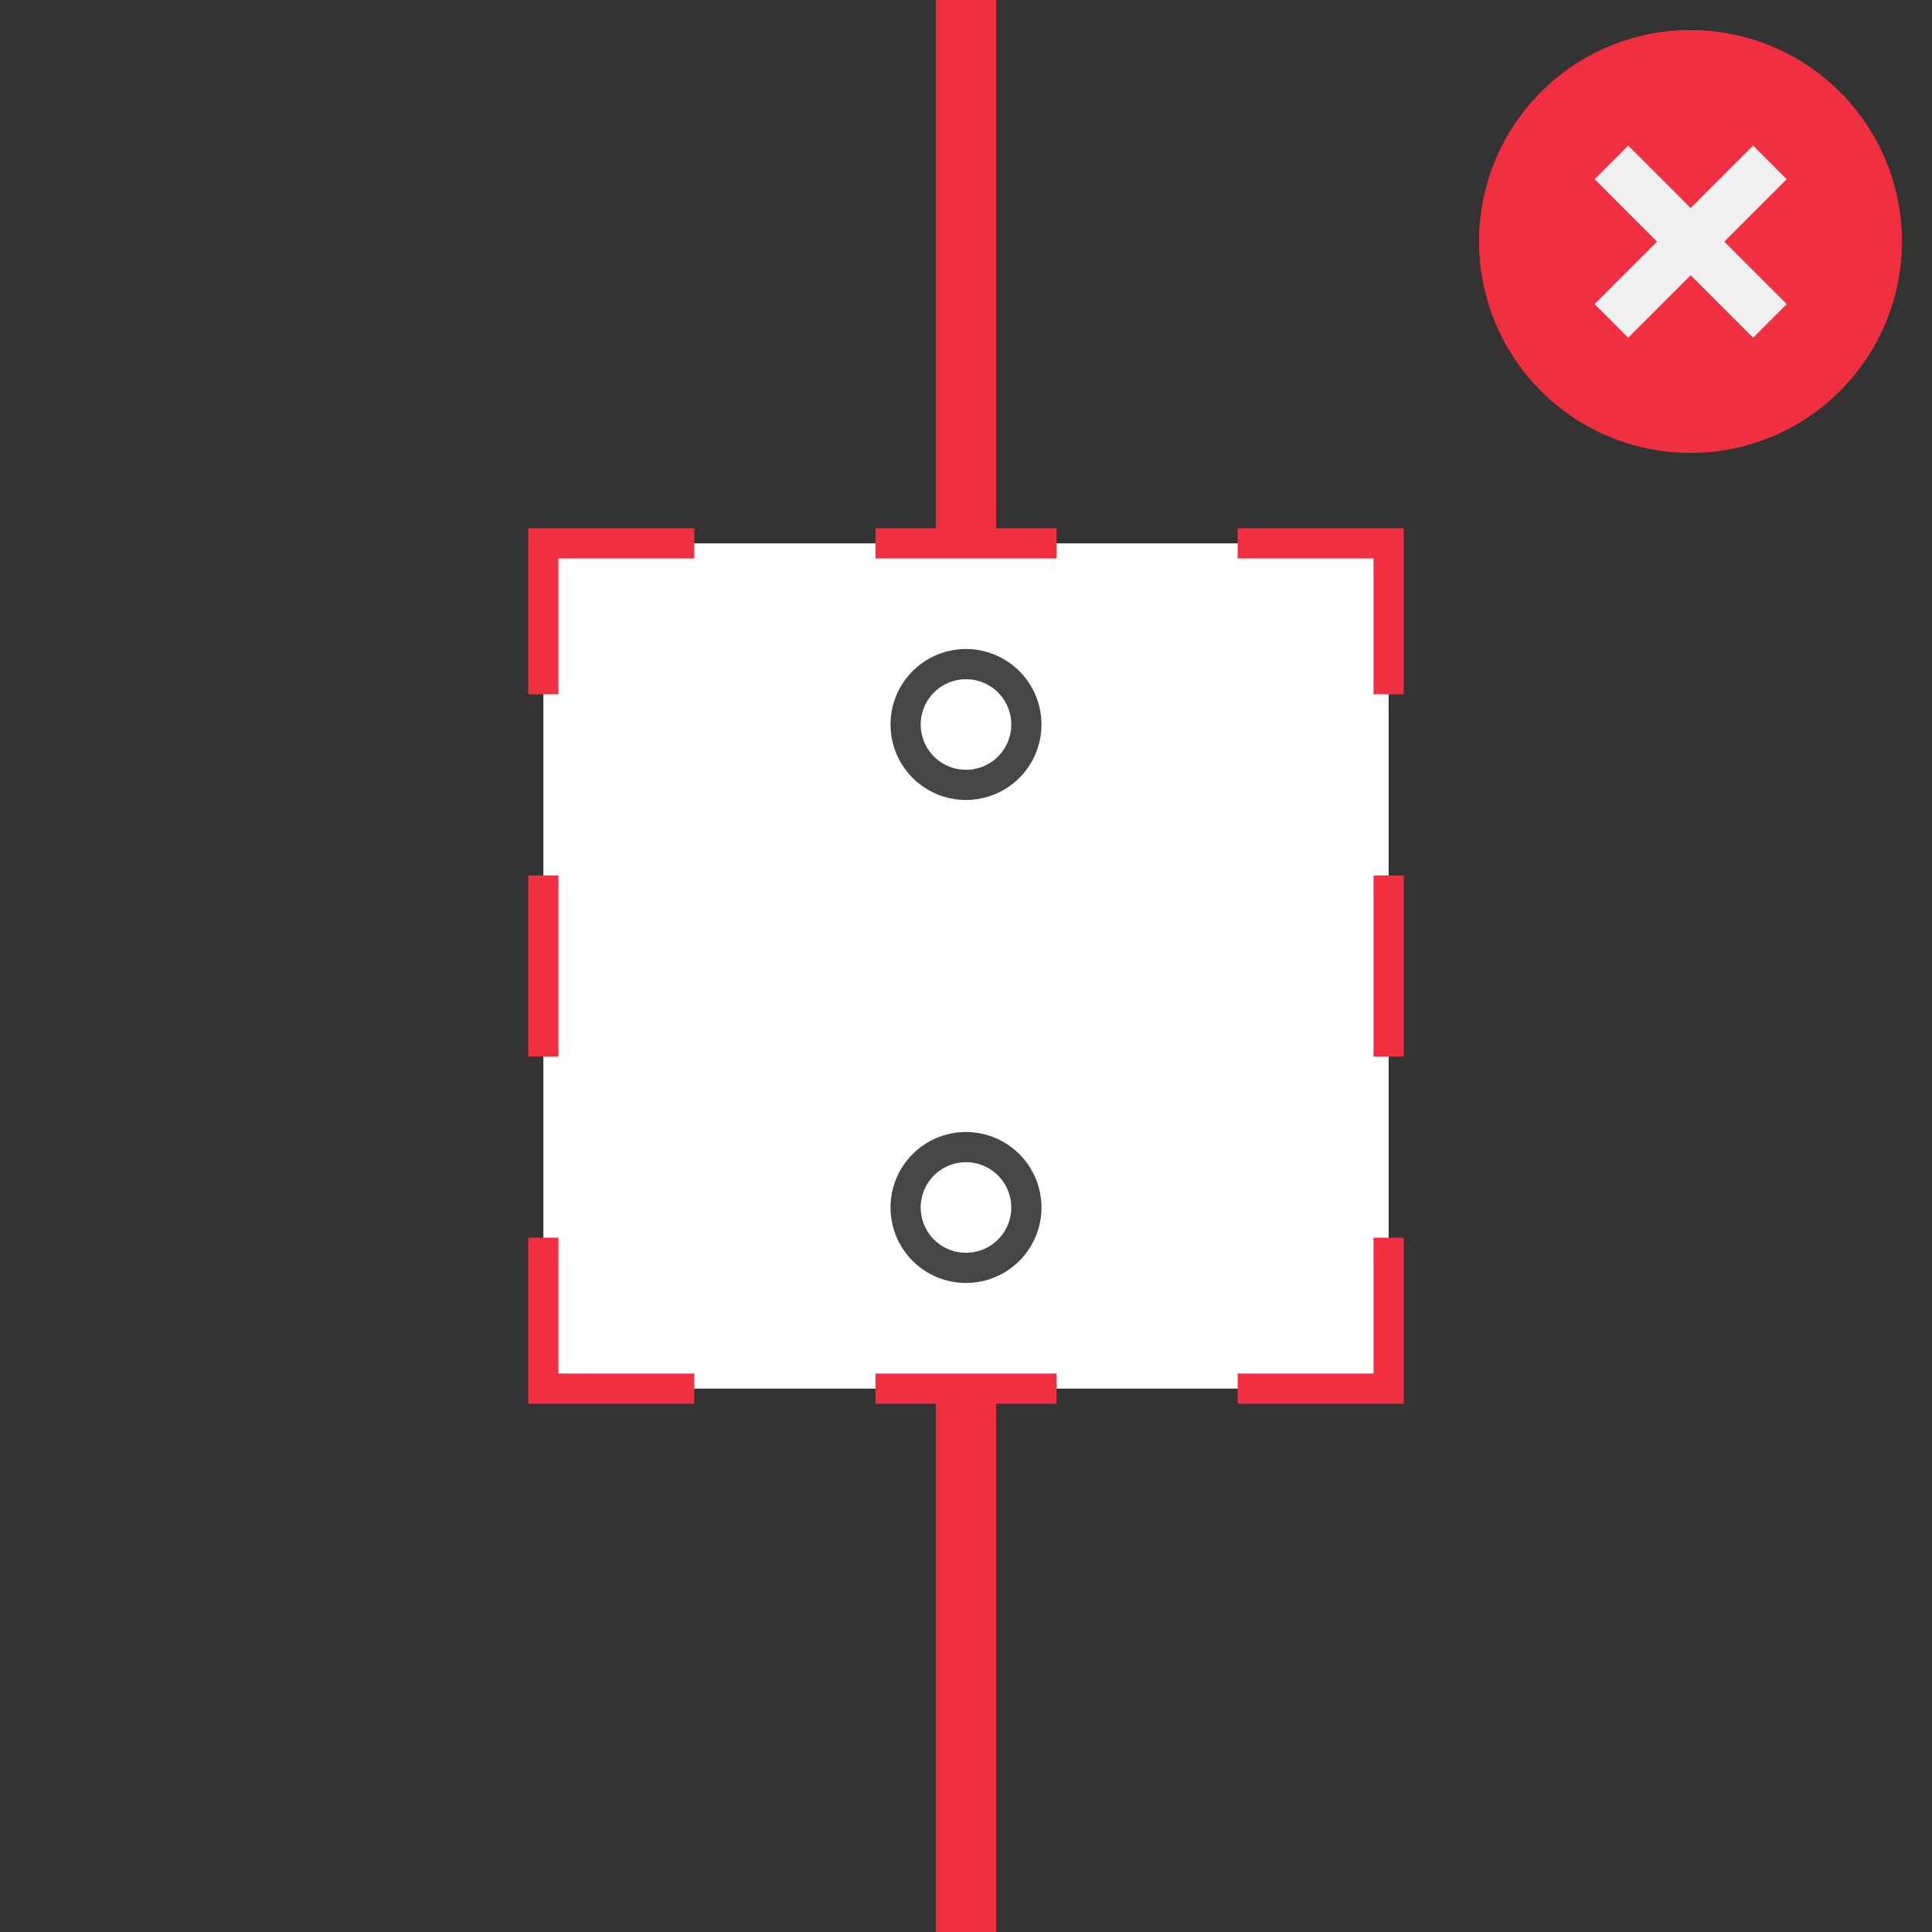 <svg id="Layer_1" data-name="Layer 1" xmlns="http://www.w3.org/2000/svg" xmlns:xlink="http://www.w3.org/1999/xlink" width="64" height="64" viewBox="0 0 64 64"><rect x="0" y="0" width="64" height="64" fill="#333333" stroke="none"/><defs><clipPath id="clip-path"><rect width="64" height="64" style="fill:none"/></clipPath></defs><title>cb</title><g style="clip-path:url(#clip-path)"><rect x="18" y="18" width="28" height="28" style="fill:#fff"/><polyline points="46 41 46 46 41 46" style="fill:none;stroke:#f03040;stroke-miterlimit:10"/><line x1="35" y1="46" x2="26" y2="46" style="fill:none;stroke:#f03040;stroke-miterlimit:10;stroke-dasharray:6,6"/><polyline points="23 46 18 46 18 41" style="fill:none;stroke:#f03040;stroke-miterlimit:10"/><line x1="18" y1="35" x2="18" y2="26" style="fill:none;stroke:#f03040;stroke-miterlimit:10;stroke-dasharray:6,6"/><polyline points="18 23 18 18 23 18" style="fill:none;stroke:#f03040;stroke-miterlimit:10"/><line x1="29" y1="18" x2="38" y2="18" style="fill:none;stroke:#f03040;stroke-miterlimit:10;stroke-dasharray:6,6"/><polyline points="41 18 46 18 46 23" style="fill:none;stroke:#f03040;stroke-miterlimit:10"/><line x1="46" y1="29" x2="46" y2="38" style="fill:none;stroke:#f03040;stroke-miterlimit:10;stroke-dasharray:6,6"/><g style="clip-path:url(#clip-path)"><path d="M32,42a2,2,0,1,1,2-2,2,2,0,0,1-2,2" style="fill:#fff"/><path d="M32,38.5A1.5,1.5,0,1,1,30.5,40,1.5,1.5,0,0,1,32,38.5m0-1A2.5,2.5,0,1,0,34.5,40,2.5,2.5,0,0,0,32,37.5" style="fill:#464646"/><path d="M32,26a2,2,0,1,1,2-2,2,2,0,0,1-2,2" style="fill:#fff"/><path d="M32,22.5A1.5,1.5,0,1,1,30.5,24,1.5,1.5,0,0,1,32,22.5m0-1A2.5,2.5,0,1,0,34.5,24,2.5,2.5,0,0,0,32,21.5" style="fill:#464646"/><path d="M63,8a7,7,0,1,1-7-7,7,7,0,0,1,7,7" style="fill:#f03040"/><line x1="53.38" y1="5.38" x2="58.63" y2="10.63" style="fill:none;stroke:#f0f0f0;stroke-miterlimit:10;stroke-width:1.575px"/><line x1="58.63" y1="5.38" x2="53.38" y2="10.63" style="fill:none;stroke:#f0f0f0;stroke-miterlimit:10;stroke-width:1.575px"/></g><g style="clip-path:url(#clip-path)"><path d="M63,8a7,7,0,1,1-7-7,7,7,0,0,1,7,7" style="fill:#f03040"/><line x1="53.38" y1="5.38" x2="58.63" y2="10.63" style="fill:none;stroke:#f0f0f0;stroke-miterlimit:10;stroke-width:1.575px"/><line x1="58.63" y1="5.38" x2="53.38" y2="10.63" style="fill:none;stroke:#f0f0f0;stroke-miterlimit:10;stroke-width:1.575px"/><line x1="32" y1="18" x2="32" style="fill:none;stroke:#f03040;stroke-miterlimit:10;stroke-width:2px"/><line x1="32" y1="64" x2="32" y2="46" style="fill:none;stroke:#f03040;stroke-miterlimit:10;stroke-width:2px"/></g></g></svg>